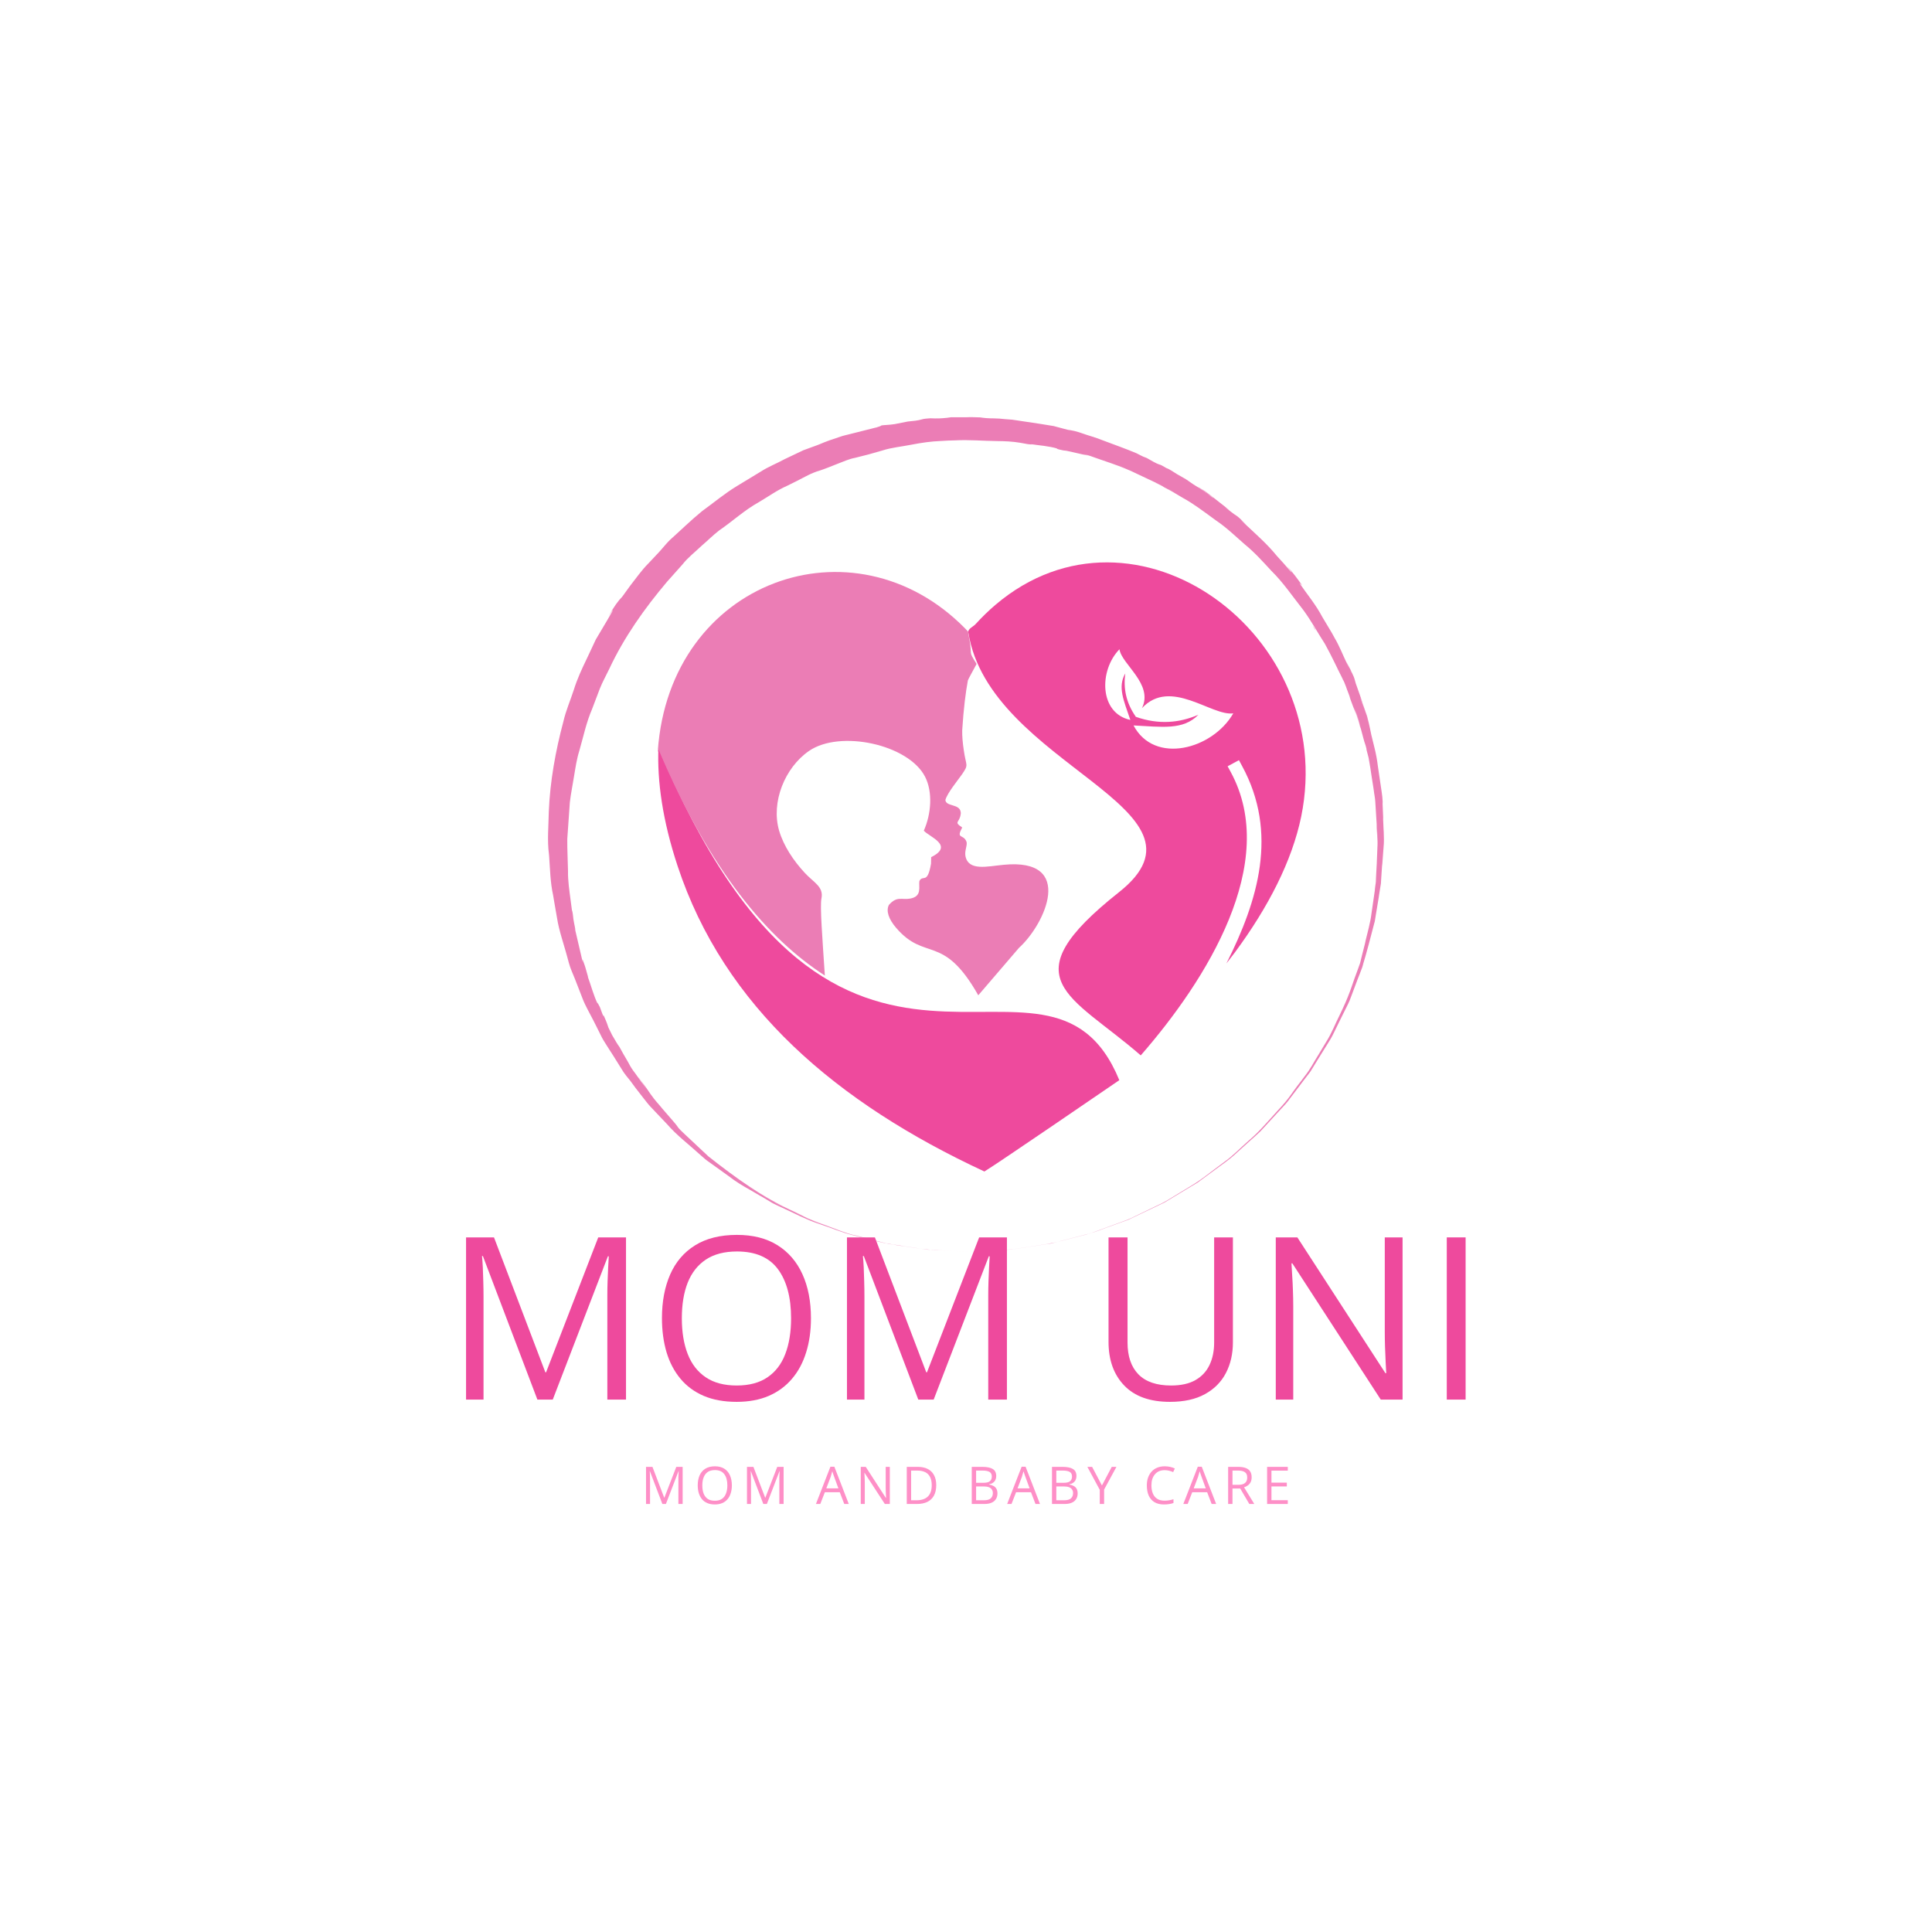 <svg xmlns="http://www.w3.org/2000/svg" xmlns:xlink="http://www.w3.org/1999/xlink" width="500" zoomAndPan="magnify" viewBox="0 0 375 375" height="500" preserveAspectRatio="xMidYMid meet" version="1.0"><defs><g/><clipPath id="cd32b7bd22"><path d="M 127.531 145 L 218 145 L 218 228 L 127.531 228 Z M 127.531 145 " clip-rule="nonzero"/></clipPath><clipPath id="6b5376f64d"><path d="M 127.531 111 L 204 111 L 204 223 L 127.531 223 Z M 127.531 111 " clip-rule="nonzero"/></clipPath><clipPath id="25afae6ad6"><path d="M 106.371 80.969 L 268.617 80.969 L 268.617 242.957 L 106.371 242.957 Z M 106.371 80.969 " clip-rule="nonzero"/></clipPath></defs><rect x="-37.5" width="450" fill="#ffffff" y="-37.5" height="450" fill-opacity="1"/><rect x="-37.5" width="450" fill="#ffffff" y="-37.5" height="450" fill-opacity="1"/><g clip-path="url(#cd32b7bd22)"><path fill="#ee4a9d" d="M 127.801 145.082 C 127.531 151.703 128.629 159.336 131.512 168.062 C 140.566 195.5 162.449 214.086 191.07 227.387 C 193.715 225.785 214.648 211.445 217.258 209.66 C 203.156 175.34 162.984 229.496 127.801 145.082 Z M 127.801 145.082 " fill-opacity="1" fill-rule="evenodd"/></g><path fill="#ee4a9d" d="M 193.238 117.379 C 191.902 118.508 190.598 119.785 189.32 121.18 C 188.844 121.688 187.836 122.043 187.953 122.754 C 192.051 148.645 237.746 156.898 217.199 173.172 C 195.703 190.184 207.848 193.035 221.418 204.852 C 234.184 190.215 248.465 167.469 238.875 149.832 L 238.281 148.734 L 240.477 147.547 L 241.07 148.645 C 248.168 161.68 244.191 174.805 238.043 187.008 C 238.609 186.293 239.172 185.551 239.707 184.84 C 246.18 176.082 250.781 167.113 252.562 158.504 C 259.777 123.199 220.258 94.43 193.238 117.379 Z M 220.02 140.809 C 225.516 141.074 229.641 141.789 232.609 138.73 C 228.898 140.332 224.891 140.688 220.496 139.145 L 220.406 139.113 L 220.438 139.086 C 218.535 136.355 218.031 133.562 218.418 130.711 C 216.875 133.355 218.148 136.027 219.398 139.738 C 213.34 138.434 213.281 130.117 217.289 126.02 C 217.676 128.93 223.941 132.762 221.652 137.453 C 227.207 131.484 235.164 139.055 239.379 138.461 C 235.371 145.438 224.09 148.496 220.02 140.809 Z M 220.02 140.809 " fill-opacity="1" fill-rule="evenodd"/><g clip-path="url(#6b5376f64d)"><path fill="#eb7db5" d="M 187.953 122.637 C 187.805 122.488 187.301 121.953 187.242 121.895 C 165.656 100.07 129.996 112.66 127.68 145.734 L 127.77 146.004 L 127.77 145.352 C 137.805 169.102 149.059 182.227 160.102 189.352 C 159.629 182.078 159.125 175.875 159.449 174.359 C 159.895 172.102 157.938 171.301 156.215 169.43 C 154.016 167.055 152.117 164.234 151.227 161.234 C 149.621 155.711 152.324 149.004 157.016 145.766 C 163.012 141.609 176.316 144.461 179.551 150.754 C 181.094 153.754 180.738 158.027 179.312 161.234 C 180.383 162.453 185.281 164.113 180.738 166.371 L 180.711 167.648 C 179.996 171.777 179.137 169.668 178.453 171.004 C 178.273 172.102 179.047 174.004 176.641 174.418 C 175.039 174.715 174.117 173.855 172.543 175.637 C 171.922 176.793 172.516 178.426 173.91 180.059 C 179.609 186.738 183.023 181.07 189.883 193.184 L 197.781 183.98 C 202.859 179.406 208.77 166.492 194.812 167.855 C 191.637 168.152 187.984 169.133 187.391 166.164 C 187.184 165.066 187.863 163.965 187.566 163.312 C 186.973 161.859 185.52 162.926 186.766 160.613 C 185.016 159.453 186.262 159.75 186.469 158.027 C 186.5 157.762 186.5 157.852 186.469 157.613 C 186.262 155.98 183.59 156.602 183.5 155.266 C 183.914 153.871 185.816 151.586 186.738 150.277 C 188.102 148.289 187.508 148.793 187.062 145.559 C 186.855 144.133 186.738 142.914 186.766 141.727 C 187.035 137.48 187.449 134.305 187.863 132.078 C 187.895 131.898 188.816 130.238 189.559 128.871 C 187.805 126.082 188.844 127.594 188.102 123.793 C 188.043 123.469 187.984 123.109 187.926 122.754 C 187.953 122.695 187.953 122.664 187.953 122.637 Z M 198.434 222.695 Z M 198.434 222.695 " fill-opacity="1" fill-rule="evenodd"/></g><path fill="#eb7db5" d="M 265.82 147.801 L 265.824 147.809 L 266.141 149.793 L 266.137 149.789 L 265.82 147.801 " fill-opacity="1" fill-rule="nonzero"/><path fill="#eb7db5" d="M 226.703 94.867 L 228.312 95.82 C 228.148 95.727 227.965 95.621 227.723 95.484 C 227.375 95.289 227 95.066 226.703 94.867 " fill-opacity="1" fill-rule="nonzero"/><path fill="#eb7db5" d="M 262.086 130.027 C 262.137 130.121 262.215 130.258 262.281 130.379 C 262.301 130.434 262.32 130.488 262.352 130.574 C 262.309 130.496 262.254 130.398 262.199 130.301 C 262.16 130.203 262.086 130.027 262.086 130.027 " fill-opacity="1" fill-rule="nonzero"/><path fill="#eb7db5" d="M 264.465 136.473 C 264.648 137.355 265.336 138.828 265.582 140.207 C 265.25 138.582 264.539 137.043 264.062 135.465 C 264.09 135.43 264.301 136.031 264.465 136.473 " fill-opacity="1" fill-rule="nonzero"/><path fill="#eb7db5" d="M 263.344 138.621 L 263.465 138.949 C 263.57 139.242 263.645 139.469 263.707 139.637 L 262.805 137.238 C 262.852 137.348 262.902 137.477 262.961 137.621 C 263.113 138.02 263.246 138.371 263.344 138.621 " fill-opacity="1" fill-rule="nonzero"/><path fill="#eb7db5" d="M 260.957 132.316 L 260.957 132.309 L 261.031 132.488 L 260.957 132.316 " fill-opacity="1" fill-rule="nonzero"/><path fill="#eb7db5" d="M 112.441 190.465 L 112.332 190.121 C 112.43 190.383 112.547 190.703 112.695 191.113 C 112.605 190.879 112.52 190.664 112.441 190.465 " fill-opacity="1" fill-rule="nonzero"/><path fill="#eb7db5" d="M 265.523 180.805 C 265.508 180.867 265.492 180.93 265.461 181.051 C 265.492 180.918 265.516 180.836 265.535 180.75 L 265.523 180.805 " fill-opacity="1" fill-rule="nonzero"/><path fill="#eb7db5" d="M 263.879 187.32 C 263.355 188.758 263.355 188.754 263.07 189.535 C 263.344 188.793 263.598 188.094 263.879 187.32 " fill-opacity="1" fill-rule="nonzero"/><path fill="#eb7db5" d="M 267.164 169.648 C 267.141 170.348 267.129 170.66 267.125 170.746 C 267.105 170.941 267.121 171.297 267.066 171.574 L 267.062 171.555 C 267.121 171.086 267.113 170.609 267.164 169.648 " fill-opacity="1" fill-rule="nonzero"/><path fill="#eb7db5" d="M 267.898 152.062 C 267.926 152.242 267.949 152.418 267.965 152.547 C 267.973 152.59 267.984 152.691 267.996 152.77 C 267.98 152.668 267.957 152.516 267.953 152.48 C 267.945 152.414 267.918 152.223 267.898 152.062 " fill-opacity="1" fill-rule="nonzero"/><path fill="#eb7db5" d="M 227.262 232.812 L 226.477 233.277 L 226.441 233.297 L 227.27 232.805 L 227.262 232.812 " fill-opacity="1" fill-rule="nonzero"/><path fill="#eb7db5" d="M 267.363 161.18 C 267.379 162.129 267.5 162.957 267.426 163.793 C 267.43 162.219 267.344 162.094 267.363 161.18 " fill-opacity="1" fill-rule="nonzero"/><path fill="#eb7db5" d="M 267.27 167.359 C 267.27 167.418 267.266 167.512 267.266 167.543 C 267.262 167.617 267.254 167.719 267.246 167.809 L 267.258 167.43 C 267.262 167.402 267.27 167.359 267.27 167.359 " fill-opacity="1" fill-rule="nonzero"/><path fill="#eb7db5" d="M 267.363 162.434 L 267.34 162.133 C 267.336 162.105 267.328 161.898 267.324 161.766 C 267.336 161.914 267.348 162.094 267.355 162.184 C 267.355 162.223 267.359 162.348 267.363 162.434 " fill-opacity="1" fill-rule="nonzero"/><path fill="#eb7db5" d="M 267.418 163.945 L 267.41 164.234 L 267.406 164.23 Z M 267.418 163.945 " fill-opacity="1" fill-rule="nonzero"/><path fill="#eb7db5" d="M 267.34 165.754 C 267.34 165.801 267.336 165.887 267.336 165.887 C 267.336 165.887 267.332 165.984 267.328 166.039 C 267.328 165.992 267.332 165.906 267.332 165.906 C 267.332 165.906 267.336 165.809 267.34 165.754 " fill-opacity="1" fill-rule="nonzero"/><path fill="#eb7db5" d="M 108.266 162.969 L 108.266 162.828 L 108.277 162.832 Z M 108.266 162.969 " fill-opacity="1" fill-rule="nonzero"/><path fill="#eb7db5" d="M 110.848 143.57 C 110.895 143.402 110.992 143.055 111.129 142.551 C 111.074 143.027 111.035 143.367 111 143.633 C 110.996 143.875 110.992 144.062 110.984 144.359 C 110.867 144.688 110.793 144.898 110.793 144.898 C 110.68 144.883 110.691 144.449 110.848 143.57 " fill-opacity="1" fill-rule="nonzero"/><path fill="#eb7db5" d="M 113.406 135.23 C 113.488 135.379 113.355 135.934 113.18 136.633 C 112.98 137.02 112.812 137.352 112.648 137.68 C 112.781 137.219 112.906 136.773 113.047 136.293 C 113.148 135.988 113.273 135.625 113.406 135.23 " fill-opacity="1" fill-rule="nonzero"/><path fill="#eb7db5" d="M 229.895 93.426 C 230.445 93.762 230.902 94.039 231.5 94.402 C 230.562 93.918 230.562 93.922 229.895 93.426 " fill-opacity="1" fill-rule="nonzero"/><path fill="#eb7db5" d="M 255.43 122.453 C 255.418 122.438 255.254 122.199 255.148 122.043 C 254.957 121.738 254.809 121.48 254.852 121.512 C 254.871 121.539 255.027 121.766 255.199 122.012 C 255.293 122.195 255.387 122.371 255.43 122.453 " fill-opacity="1" fill-rule="nonzero"/><path fill="#eb7db5" d="M 266.555 174.734 C 266.488 175.188 266.438 175.547 266.387 175.898 C 266.438 175.559 266.488 175.188 266.555 174.734 " fill-opacity="1" fill-rule="nonzero"/><path fill="#eb7db5" d="M 117.199 126.859 C 117.145 127.02 117.086 127.18 117.039 127.316 C 116.945 127.488 116.879 127.605 116.816 127.719 C 116.855 127.586 116.879 127.461 116.945 127.312 C 117.008 127.172 117.113 127.012 117.199 126.859 " fill-opacity="1" fill-rule="nonzero"/><path fill="#eb7db5" d="M 121.012 120.055 C 120.961 120.152 120.91 120.262 120.867 120.355 C 120.762 120.512 120.664 120.668 120.492 120.934 C 120.645 120.656 120.719 120.52 120.789 120.391 L 121.012 120.055 " fill-opacity="1" fill-rule="nonzero"/><path fill="#eb7db5" d="M 210.246 239.812 C 210.492 239.75 210.699 239.699 210.902 239.648 C 210.938 239.637 211.043 239.613 211 239.625 C 210.766 239.684 210.648 239.715 210.59 239.727 C 210.57 239.73 210.41 239.77 210.246 239.812 " fill-opacity="1" fill-rule="nonzero"/><path fill="#eb7db5" d="M 260.723 132.125 L 260.613 131.934 L 260.477 131.633 C 260.535 131.746 260.609 131.887 260.648 131.961 C 260.656 131.98 260.695 132.066 260.723 132.125 " fill-opacity="1" fill-rule="nonzero"/><path fill="#eb7db5" d="M 124.348 115.223 L 124.238 115.391 C 124.207 115.422 124.148 115.48 124.148 115.48 C 124.148 115.48 124.176 115.422 124.188 115.387 L 124.348 115.223 " fill-opacity="1" fill-rule="nonzero"/><path fill="#eb7db5" d="M 259.578 129.977 C 259.574 129.957 259.551 129.906 259.566 129.926 C 259.609 130.012 259.625 130.043 259.672 130.133 C 259.633 130.07 259.605 130.023 259.578 129.977 " fill-opacity="1" fill-rule="nonzero"/><path fill="#eb7db5" d="M 112.625 138.332 L 112.609 138.332 L 112.664 138.203 Z M 112.625 138.332 " fill-opacity="1" fill-rule="nonzero"/><path fill="#eb7db5" d="M 122.523 117.723 L 122.453 117.84 L 122.355 117.953 L 122.422 117.84 L 122.523 117.723 " fill-opacity="1" fill-rule="nonzero"/><path fill="#eb7db5" d="M 225.359 233.84 L 225.531 233.762 L 225.355 233.84 Z M 225.359 233.84 " fill-opacity="1" fill-rule="nonzero"/><path fill="#eb7db5" d="M 112.648 137.68 L 112.637 137.727 L 112.641 137.691 Z M 112.648 137.68 " fill-opacity="1" fill-rule="nonzero"/><g clip-path="url(#25afae6ad6)"><path fill="#eb7db5" d="M 200.953 241.82 C 201.008 241.812 201.125 241.797 201.316 241.766 C 201.477 241.742 201.16 241.789 200.965 241.82 C 200.938 241.824 200.754 241.852 200.637 241.871 C 200.75 241.852 200.922 241.824 200.953 241.82 Z M 217.941 237.086 C 218.043 237.047 218.086 237.035 218.141 237.012 L 217.973 237.074 C 217.797 237.141 217.645 237.195 217.438 237.27 C 217.609 237.207 217.793 237.141 217.941 237.086 Z M 224.293 234.23 C 224.379 234.188 224.43 234.164 224.492 234.137 C 224.422 234.172 224.336 234.211 224.289 234.234 C 224.262 234.246 224.184 234.281 224.129 234.309 C 224.188 234.281 224.266 234.242 224.293 234.23 Z M 232.391 229.57 C 232.633 229.438 232.848 229.266 233.066 229.105 L 233.07 229.102 C 232.844 229.266 232.625 229.441 232.379 229.578 Z M 234.621 227.953 L 235.109 227.59 C 235.145 227.566 235.223 227.508 235.285 227.461 C 235.211 227.516 235.098 227.602 235.078 227.613 C 234.914 227.734 234.773 227.84 234.621 227.953 Z M 237.625 225.73 C 237.648 225.715 237.711 225.668 237.758 225.629 C 237.758 225.629 237.734 225.648 237.719 225.66 C 237.691 225.68 237.633 225.723 237.582 225.762 C 237.582 225.762 237.609 225.742 237.625 225.73 Z M 245.438 218.727 C 244.508 219.762 244.395 219.844 242.957 221.125 C 243.812 220.367 244.676 219.617 245.438 218.727 Z M 250.762 212.699 L 250.66 212.832 L 250.66 212.836 Z M 254.137 208.262 L 254.145 208.246 C 254.105 208.301 254.059 208.359 254.031 208.398 C 254.031 208.398 253.98 208.469 253.949 208.504 Z M 259.824 197.488 L 260.219 196.668 L 260.219 196.656 L 259.805 197.523 Z M 263.879 187.32 C 263.598 188.094 263.344 188.793 263.07 189.535 C 263.355 188.754 263.355 188.758 263.879 187.32 Z M 265.523 180.805 L 265.535 180.75 C 265.516 180.836 265.492 180.918 265.461 181.051 C 265.492 180.93 265.508 180.867 265.523 180.805 Z M 267.125 170.746 C 267.129 170.66 267.141 170.348 267.164 169.648 C 267.113 170.609 267.121 171.086 267.062 171.555 L 267.066 171.574 C 267.121 171.297 267.105 170.941 267.125 170.746 Z M 267.266 167.543 C 267.266 167.512 267.27 167.418 267.27 167.359 C 267.27 167.359 267.262 167.402 267.258 167.43 L 267.246 167.809 C 267.254 167.719 267.262 167.617 267.266 167.543 Z M 267.336 165.887 C 267.336 165.887 267.34 165.801 267.34 165.754 C 267.336 165.809 267.332 165.906 267.332 165.906 C 267.332 165.906 267.328 165.992 267.328 166.039 C 267.332 165.984 267.336 165.887 267.336 165.887 Z M 267.418 163.945 L 267.406 164.23 L 267.41 164.234 Z M 267.363 161.18 C 267.344 162.094 267.43 162.219 267.426 163.793 C 267.5 162.957 267.379 162.129 267.363 161.18 Z M 267.34 162.133 L 267.363 162.434 C 267.359 162.348 267.355 162.223 267.355 162.184 C 267.348 162.094 267.336 161.914 267.324 161.766 C 267.328 161.898 267.336 162.105 267.34 162.133 Z M 267.965 152.547 C 267.949 152.418 267.926 152.242 267.898 152.062 C 267.918 152.223 267.945 152.414 267.953 152.48 C 267.957 152.516 267.98 152.668 267.996 152.77 C 267.984 152.691 267.973 152.59 267.965 152.547 Z M 265.824 147.809 L 265.82 147.801 L 266.137 149.789 L 266.141 149.793 Z M 264.465 136.473 C 264.301 136.031 264.09 135.43 264.062 135.465 C 264.539 137.043 265.25 138.582 265.582 140.207 C 265.336 138.828 264.648 137.355 264.465 136.473 Z M 263.707 139.637 C 263.645 139.469 263.57 139.242 263.465 138.949 L 263.344 138.621 C 263.246 138.371 263.113 138.02 262.961 137.621 C 262.902 137.477 262.852 137.348 262.805 137.238 Z M 260.957 132.309 L 260.957 132.316 L 261.031 132.488 Z M 262.281 130.379 C 262.215 130.258 262.137 130.121 262.086 130.027 C 262.086 130.027 262.16 130.203 262.199 130.301 C 262.254 130.398 262.309 130.496 262.352 130.574 C 262.32 130.488 262.301 130.434 262.281 130.379 Z M 226.703 94.867 C 227 95.066 227.375 95.289 227.723 95.484 C 227.965 95.621 228.148 95.727 228.312 95.82 Z M 223.312 93.129 L 224.102 93.496 Z M 211.234 84.637 L 211.098 84.605 L 211.27 84.656 Z M 182.496 81.297 L 182.531 81.305 L 182.66 81.293 Z M 170.031 83.039 L 169.996 83.062 C 170.086 83.047 170.105 83.043 170.156 83.031 L 170.188 83.008 C 170.102 83.027 170.082 83.031 170.031 83.039 Z M 123.781 209.109 L 123.703 208.996 L 123.695 208.996 Z M 142.988 228.848 C 143.16 228.973 143.344 229.109 143.543 229.258 C 143.195 228.996 142.93 228.793 142.711 228.629 Z M 155.875 236.305 C 156.754 236.77 157.738 237.098 158.805 237.477 C 156.984 236.906 155.301 236.016 153.555 235.211 C 154.379 235.598 155.137 235.957 155.875 236.305 Z M 164.852 239.566 C 164.012 239.383 163.23 239.012 162.418 238.746 C 163.207 239.012 163.988 239.375 164.852 239.566 Z M 196.566 242.484 C 197.777 242.301 199.008 242.113 200.105 241.941 C 202.109 241.621 204.191 241.398 206.086 240.82 C 207.16 240.543 208.227 240.27 209.324 239.988 C 210.086 239.789 210.809 239.605 211.629 239.395 C 211.629 239.395 211.883 239.309 211.992 239.27 C 212.523 239.074 212.801 238.973 213.137 238.852 C 213.598 238.68 213.531 238.707 213.484 238.719 C 212.723 238.977 211.816 239.387 211.215 239.5 C 210.445 239.695 208.992 240.07 207.746 240.391 C 207.66 240.414 207.617 240.426 207.586 240.434 C 207.613 240.426 207.797 240.379 207.914 240.348 C 208.18 240.281 208.406 240.223 208.98 240.074 C 209.25 240.004 209.711 239.887 210.18 239.766 L 211.613 239.395 C 212.16 239.203 212.039 239.246 212.27 239.164 C 213.332 238.773 214.32 238.414 215.492 237.984 C 216.254 237.707 216.844 237.488 217.391 237.289 L 217.402 237.285 C 218.328 236.957 219.281 236.609 220.355 236.047 C 221.301 235.59 221.484 235.504 221.902 235.301 L 224.773 233.914 C 225.5 233.605 226.605 232.992 227.336 232.508 C 227.426 232.457 227.43 232.453 227.473 232.426 C 227.25 232.562 226.238 233.184 226.07 233.285 C 227.648 232.324 227.941 232.145 230.691 230.473 C 231.219 230.148 231.441 230.016 231.738 229.832 C 233.609 228.668 235.258 227.262 236.855 226.121 C 237.16 225.895 237.414 225.699 237.727 225.465 C 239.23 224.418 240.719 222.836 242.402 221.371 C 244.266 219.805 245.863 217.918 247.469 216.152 C 247.719 215.875 247.734 215.855 247.961 215.605 C 250.488 212.906 250.195 212.836 252.633 209.707 C 252.934 209.305 253.023 209.184 253.207 208.938 C 254.426 207.406 254.879 206.34 255.949 204.664 C 256.062 204.473 256.23 204.195 256.301 204.074 C 256.66 203.477 257.031 202.859 257.465 202.141 C 258.477 200.531 259.168 198.734 260.02 197.031 C 260.184 196.691 260.434 196.168 260.633 195.746 C 262.168 192.48 262.609 190.559 263.539 188.203 C 263.637 187.926 263.859 187.309 263.992 186.938 C 264.023 186.816 264.031 186.773 264.047 186.715 C 264.168 186.227 264.25 185.887 264.391 185.312 C 264.609 184.445 264.836 183.559 265.098 182.531 C 265.031 182.754 264.984 182.922 264.922 183.133 C 265.461 180.93 265.992 179.047 266.195 177.359 C 266.445 175.648 266.711 173.789 266.977 171.965 C 266.977 171.965 266.789 173.156 266.852 172.613 C 266.949 171.957 267.07 171.25 267.074 170.488 C 267.105 169.902 267.168 168.727 267.227 167.613 C 267.266 166.695 267.301 165.852 267.336 164.973 C 267.395 163.84 267.379 163.664 267.371 163.383 C 267.324 162.531 267.277 161.727 267.223 160.738 C 267.219 160.465 267.215 160.148 267.211 159.961 C 267.109 158.281 267.023 156.922 266.941 155.59 C 266.898 154.789 266.711 154.055 266.648 153.387 C 266.613 153.16 266.539 152.672 266.48 152.293 C 266.395 151.762 266.383 151.684 266.258 150.891 C 266.066 149.656 265.898 148.418 265.648 147.105 C 265.535 146.664 265.406 146.176 265.293 145.73 C 265.113 145.031 265.25 145.473 265.27 145.484 C 265.148 145.008 265.02 144.504 264.965 144.398 C 264.906 144.289 264.777 143.832 264.617 143.242 C 264.316 142.098 263.988 140.871 263.676 139.688 C 263.535 139.312 263.422 139.016 263.246 138.539 C 263.09 138.141 262.895 137.648 262.781 137.355 C 263.168 138.465 263.176 138.488 263.543 139.418 C 263.754 139.953 263.848 140.453 264 140.996 C 264.078 141.32 264.125 141.512 264.066 141.352 C 264.023 141.203 263.961 140.98 263.941 140.918 C 263.648 139.562 263.074 138.309 262.594 137.023 C 262.355 136.387 262.105 135.707 261.875 135.082 C 261.973 135.297 262.039 135.441 262.129 135.641 C 261.984 135.238 261.828 134.82 261.773 134.672 C 261.367 133.688 261.098 132.66 260.582 131.73 C 259.453 129.52 258.559 127.484 257.152 124.957 C 255.738 122.777 254.5 120.477 252.973 118.41 C 250.777 115.617 249.109 113.109 246.812 110.84 C 245.156 109.059 243.543 107.238 241.652 105.699 C 239.82 104.105 238.082 102.406 236.059 101.043 L 235.469 100.613 C 233.566 99.234 231.711 97.805 229.645 96.672 C 228.363 95.902 227.012 95.098 225.965 94.582 C 225.797 94.477 225.648 94.383 225.492 94.281 L 225.449 94.254 L 224.367 93.703 C 222.965 93.043 221.895 92.539 220.66 91.957 C 219.219 91.227 217.707 90.652 215.727 89.938 C 216.918 90.352 217.582 90.582 218.289 90.828 C 218.289 90.828 218.332 90.844 218.379 90.855 C 218.211 90.797 218.027 90.727 217.789 90.641 C 217.34 90.484 216.832 90.316 216.348 90.148 C 215.129 89.727 213.914 89.309 212.844 88.938 C 212.004 88.641 211.312 88.355 210.285 88.141 C 210.723 88.277 210.941 88.348 211.27 88.453 C 209.785 88.117 208.352 87.797 207.016 87.496 C 206.785 87.469 206.535 87.441 206.375 87.422 C 206.293 87.418 205.82 87.312 205.562 87.242 C 205.07 87.113 205.027 87.066 205.223 87.074 L 205.254 87.074 C 203.523 86.551 201.727 86.469 199.977 86.195 C 200.082 86.211 200.203 86.234 200.352 86.262 C 199.832 86.273 199.406 86.219 197.953 85.93 C 196.539 85.691 194.996 85.621 193.516 85.613 C 190.742 85.578 188.039 85.328 185.379 85.477 C 184.594 85.484 183.539 85.531 182.66 85.594 C 180.723 85.66 178.789 85.949 176.875 86.32 C 174.969 86.699 173.035 86.863 171.238 87.449 C 169.457 87.984 167.719 88.453 165.949 88.871 C 164.719 89.102 163.672 89.613 162.508 90.047 C 161.414 90.488 160.141 90.996 159.117 91.336 C 157.496 91.793 156.203 92.586 154.75 93.316 C 154.16 93.609 153.477 93.949 152.832 94.27 C 150.832 95.141 149.074 96.426 147.258 97.488 C 144.496 99.023 142.223 101.152 139.598 102.953 C 138.395 103.875 137.336 104.953 136.18 105.938 C 134.941 107.133 133.527 108.203 132.484 109.539 C 131.473 110.676 130.477 111.793 129.449 112.945 C 125.094 118.098 121.129 123.695 118.266 129.816 C 117.66 131.098 116.953 132.332 116.434 133.648 L 114.93 137.609 C 113.801 140.215 113.234 142.992 112.449 145.715 C 111.934 147.336 111.699 149.012 111.418 150.688 C 111.156 152.363 110.801 154.039 110.605 155.742 C 110.445 158.047 110.277 160.422 110.109 162.848 C 110.09 164.84 110.207 166.91 110.25 169.043 C 110.211 170.945 110.531 172.988 110.777 174.887 C 110.891 175.746 110.98 176.453 111.086 177.23 L 111.023 176.688 C 111.078 176.719 111.172 177.305 111.211 177.641 C 111.266 178.613 111.613 179.91 111.699 180.586 L 111.582 180.227 L 112.812 185.496 C 112.918 185.918 112.992 186.348 113.129 186.758 C 113.109 186.652 113.055 186.293 113.066 186.191 C 113.348 187.031 113.48 187.242 113.723 188.137 C 113.887 188.711 114.031 189.219 114.176 189.734 C 114.129 189.633 114.09 189.555 114.059 189.484 C 114.715 191.258 115.184 193.133 116.016 194.875 C 116.016 194.875 116.008 194.824 115.988 194.762 C 115.871 194.395 116.086 194.793 116.434 195.469 C 116.617 195.977 116.777 196.402 116.93 196.816 C 116.957 196.875 117.043 197.062 117.102 197.191 C 117.301 197.559 116.918 196.637 117.223 197.215 C 117.855 198.629 117.91 198.91 118.078 199.402 L 118.164 199.594 C 118.398 200.066 118.531 200.336 118.809 200.902 C 119.516 202.156 119.949 202.836 120.242 203.219 C 120.523 203.727 120.75 204.133 121 204.59 C 121.266 205.043 121.559 205.551 121.84 206.031 C 121.918 206.168 122.012 206.332 122.062 206.426 C 122.367 207.047 122.77 207.656 123.281 208.312 C 123.691 208.883 124.105 209.457 124.523 210.043 C 124.82 210.453 125.152 210.902 125.457 211.324 C 125.406 211.215 125.156 210.867 124.84 210.43 C 124.609 210.109 124.543 209.996 124.695 210.188 C 124.801 210.324 124.98 210.566 125.281 210.969 C 124.887 210.418 124.664 210.102 124.43 209.777 C 124.23 209.5 123.941 209.113 123.922 209.035 C 124.383 209.676 124.852 210.324 125.297 210.941 C 125.648 211.457 125.957 211.906 126.285 212.379 C 127.312 213.828 127.641 214.047 128.512 215.133 C 128.852 215.531 129.117 215.84 129.512 216.293 L 130.301 217.199 C 130.926 217.914 131.254 218.309 131.367 218.477 C 131.469 218.617 131.578 218.773 131.691 218.93 C 132.199 219.527 132.73 219.945 133.121 220.348 C 134.656 221.789 136.207 223.238 137.504 224.457 C 142.855 228.668 148.023 232.418 154.117 235.164 C 155.441 235.77 156.676 236.516 157.848 236.906 C 158.895 237.297 160.164 237.773 161.484 238.266 C 162.969 238.812 164.441 239.422 165.988 239.758 C 167.281 240.098 168.566 240.434 169.891 240.777 C 169.094 240.57 169.113 240.578 168.676 240.465 C 167.031 240.012 165.391 239.66 163.848 239.152 C 162.34 238.598 160.875 238.059 159.402 237.516 C 158.82 237.301 158.109 237.039 157.457 236.801 C 157.02 236.664 156.594 236.43 155.988 236.145 C 156.461 236.363 156.723 236.547 157.336 236.77 C 154.922 235.676 152.902 234.637 150.969 233.711 C 149.043 232.762 147.332 231.527 145.395 230.402 C 145.465 230.445 145.504 230.473 145.539 230.496 C 147.766 231.82 149.812 233.289 152.293 234.367 C 152.664 234.547 153.047 234.734 153.422 234.914 C 155.469 235.945 157.52 236.941 159.711 237.66 C 161.891 238.41 164.016 239.391 166.293 239.867 C 168.23 240.363 170.18 240.863 172.105 241.355 C 174.176 241.672 176.23 241.988 178.277 242.301 C 179.082 242.414 179.855 242.582 180.609 242.582 C 182.688 242.688 184.75 242.793 186.812 242.898 C 187.125 242.914 187.398 242.926 188.012 242.957 C 186.727 242.891 185.926 242.852 185.066 242.809 C 184.223 242.766 183.355 242.723 182.543 242.684 C 180.266 242.66 178.023 242.281 175.777 241.926 C 173.523 241.617 171.277 241.262 169.094 240.613 L 167.762 240.27 L 167.742 240.266 C 168.617 240.492 169.496 240.719 170.473 240.969 C 169.668 240.762 168.902 240.566 167.996 240.34 C 167.082 240.105 166.145 239.867 165.219 239.629 C 168.723 240.52 172.277 241.559 176.008 241.965 C 176.238 242 176.508 242.043 176.82 242.09 C 177.121 242.137 177.488 242.191 178.016 242.27 C 176.711 242.074 175.715 241.926 174.625 241.762 L 174.27 241.707 C 174.789 241.785 175.285 241.859 176.141 241.992 C 174.82 241.793 173.949 241.66 173.051 241.527 C 171.547 241.371 170.246 240.879 168.969 240.605 C 168.648 240.527 168.211 240.414 167.633 240.27 C 168.559 240.504 169.332 240.703 170.027 240.879 C 170.789 241.039 171.438 241.309 172.617 241.469 C 169.824 240.902 167.602 240.242 165.355 239.707 C 163.211 239.164 161.328 238.32 159.582 237.758 C 159.875 237.863 160.176 237.973 160.488 238.082 C 159.926 237.883 159.672 237.793 159.41 237.699 C 157.473 237.086 155.699 236.273 153.965 235.418 C 153.441 235.176 152.898 234.918 152.398 234.684 C 151.855 234.43 151.34 234.191 150.734 233.91 C 150.289 233.691 149.863 233.496 149.438 233.211 L 147.605 232.117 C 147.707 232.188 147.793 232.238 147.879 232.297 C 147.332 231.977 146.816 231.676 146.219 231.324 C 145.98 231.188 145.789 231.078 145.559 230.941 C 144.25 230.215 142.848 229.383 141.426 228.277 C 140.016 227.262 138.668 226.297 137.449 225.422 C 137.117 225.215 136.617 224.77 136.195 224.398 C 133.863 222.262 131.367 220.395 129.469 218.191 C 128.738 217.422 128.008 216.652 127.312 215.922 C 127.156 215.758 126.871 215.453 126.66 215.23 C 126 214.574 125.461 213.875 124.922 213.18 C 124.391 212.496 123.848 211.801 123.367 211.18 C 122.996 210.68 122.703 210.273 122.387 209.844 C 121.805 209.105 121.18 208.422 120.652 207.5 C 120.109 206.629 119.527 205.699 118.992 204.844 C 118.934 204.75 118.762 204.484 118.641 204.297 L 118.129 203.504 C 117.699 202.797 117.156 202 116.852 201.418 C 116.379 200.469 116.078 199.859 115.695 199.098 C 115.512 198.73 115.293 198.301 115.137 197.996 C 114.484 196.695 113.625 195.254 113.098 193.883 C 112.824 193.176 112.57 192.523 112.309 191.848 L 112.285 191.785 C 112.027 191.125 111.777 190.488 111.535 189.867 C 111.156 188.926 110.723 188.008 110.426 186.934 C 110.355 186.66 110.266 186.332 110.176 186.012 C 110.059 185.594 109.953 185.211 109.828 184.758 C 109.551 183.816 109.289 182.914 109.016 181.988 C 108.668 180.785 108.312 179.465 108.113 178.141 C 107.941 177.148 107.777 176.211 107.602 175.211 C 107.523 174.742 107.438 174.23 107.355 173.738 C 106.816 171.285 106.773 168.809 106.594 166.285 C 106.578 166.137 106.566 165.953 106.551 165.793 C 106.188 163.074 106.48 160.273 106.523 157.516 C 106.762 151.652 107.832 145.742 109.355 140.035 C 109.84 137.922 110.715 135.938 111.379 133.887 C 112.023 131.82 112.922 129.863 113.867 127.914 L 115.648 124.121 L 117.785 120.52 C 118.074 120.02 118.383 119.492 118.66 119.008 C 118.836 118.699 119.051 118.289 118.875 118.477 C 118.652 118.812 118.441 119.137 118.137 119.602 C 119.168 117.719 119.98 116.641 120.789 115.801 C 121.375 114.992 121.891 114.277 122.332 113.668 C 123.465 112.23 124.527 110.691 125.832 109.379 C 126.516 108.656 127.176 107.953 127.848 107.238 C 128.582 106.449 129.254 105.574 130.02 104.816 C 132.105 102.953 134.105 100.977 136.273 99.211 C 138.543 97.57 140.695 95.754 143.09 94.312 C 144.586 93.402 146.145 92.457 147.633 91.555 C 149.16 90.566 150.754 89.969 152.27 89.137 C 152.633 88.965 153.031 88.773 153.414 88.59 L 155.926 87.395 L 158.539 86.438 C 158.699 86.379 158.883 86.309 159.004 86.262 C 160.324 85.68 161.711 85.215 163.133 84.75 C 163.656 84.551 164.273 84.449 164.84 84.289 C 166.41 83.891 167.926 83.512 169.535 83.105 C 170.57 82.852 171.008 82.688 171.102 82.57 C 171.812 82.469 172.449 82.504 173.68 82.316 C 174.461 82.164 175.336 81.992 176.211 81.816 C 177.207 81.723 178.145 81.645 179.023 81.379 C 179.285 81.281 180.047 81.219 180.578 81.188 C 181.879 81.246 182.59 81.227 183.848 81.094 C 184.16 81.047 184.379 81.016 184.59 80.988 C 185.738 80.988 186.727 80.988 187.602 80.988 C 188.555 80.93 189.352 81.008 190.25 81.016 C 190.992 81.137 191.836 81.207 192.902 81.207 C 193.578 81.207 194.336 81.27 195.074 81.352 C 195.465 81.379 196.051 81.426 196.496 81.461 C 198.266 81.727 200.043 81.992 201.832 82.262 L 204.512 82.695 L 207.145 83.398 C 207.262 83.422 207.367 83.441 207.512 83.469 C 207.586 83.477 207.688 83.488 207.762 83.496 C 208.273 83.578 208.875 83.723 209.449 83.906 C 209.66 83.977 209.867 84.047 210.031 84.102 C 211.133 84.512 212.539 84.855 214.016 85.457 C 216.199 86.285 218.477 87.082 220.602 87.98 C 220.863 88.113 221.195 88.285 221.488 88.434 C 222.176 88.789 222.176 88.703 222.629 88.922 C 223.074 89.172 223.453 89.387 223.906 89.645 C 224.324 89.871 224.824 90.113 225.031 90.164 C 225.137 90.188 225.145 90.16 225.543 90.363 C 225.852 90.539 226.359 90.832 226.395 90.852 C 227.105 91.102 227.809 91.652 228.469 92.039 C 228.73 92.184 228.969 92.32 229.191 92.445 C 230.043 92.918 230.297 93.07 230.996 93.574 C 231.344 93.824 231.641 94.031 232.098 94.309 C 233.18 94.938 234.203 95.617 235.152 96.434 C 235.422 96.648 235.613 96.77 235.418 96.578 C 234.523 95.863 233.605 95.145 232.578 94.535 C 232.641 94.562 232.66 94.562 232.695 94.582 C 233.293 94.953 233.898 95.289 234.352 95.668 C 234.621 95.871 234.684 95.918 234.949 96.129 C 236.156 97.074 237.273 97.953 238.453 98.879 C 238.504 98.922 238.555 98.969 238.629 99.035 C 238.164 98.684 238.164 98.684 237.766 98.418 C 238.145 98.715 238.473 98.977 238.797 99.23 C 239.375 99.688 239.738 99.938 240.086 100.156 C 240.5 100.457 241 100.93 242.023 101.973 C 241.52 101.512 241.168 101.184 240.809 100.855 C 241.066 101.137 241.34 101.406 241.621 101.664 C 243.746 103.664 245.977 105.609 247.836 107.898 C 248.746 108.863 249.648 109.914 250.551 110.965 C 250.609 111.023 250.691 111.109 250.777 111.191 C 250.688 111.016 250.426 110.645 249.766 109.855 C 250.941 111.082 251.82 112.34 252.75 113.613 C 252.559 113.457 252.387 113.316 252.211 113.172 C 253.785 115.457 255.391 117.344 256.676 119.781 C 257.34 120.891 257.961 121.93 258.488 122.809 C 258.723 123.23 258.953 123.648 259.07 123.863 C 259.98 125.398 260.633 127.105 261.418 128.746 C 261.559 129.039 261.707 129.355 261.988 129.941 C 261.652 129.188 261.469 128.773 261.293 128.375 C 261.594 128.957 261.875 129.492 262.176 130.074 C 262.363 130.477 262.566 130.93 262.758 131.348 C 262.938 131.781 263.016 132.215 263.145 132.625 C 263.461 133.523 263.773 134.406 264.008 135.066 C 264.199 135.613 264.387 136.164 264.465 136.477 C 264.746 137.27 264.902 137.727 265.352 139.016 C 265.617 139.973 265.777 140.773 265.941 141.523 C 266.004 141.836 266.086 142.242 266.16 142.59 C 266.383 143.5 266.594 144.367 266.809 145.234 L 266.801 145.199 C 267.066 146.273 267.316 147.566 267.445 148.715 C 267.602 149.781 267.777 150.977 267.914 151.91 C 268.07 153.117 268.328 154.328 268.375 155.605 C 268.371 155.773 268.363 155.918 268.359 156.062 C 268.398 157.016 268.434 157.797 268.469 158.562 C 268.469 158.746 268.465 158.898 268.465 159.066 C 268.492 159.656 268.512 160.137 268.547 160.918 C 268.562 161.188 268.57 161.363 268.582 161.488 C 268.621 162.535 268.648 163.473 268.562 164.32 C 268.461 165.715 268.387 166.691 268.305 167.809 C 268.297 167.957 268.277 168.082 268.277 168.039 C 268.277 167.992 268.289 167.742 268.297 167.555 C 268.348 166.742 268.383 166.195 268.426 165.574 L 268.562 163.414 C 268.375 166.266 268.242 168.262 268.102 170.371 C 268.078 170.758 268.043 171.332 268.031 171.504 C 267.938 172.086 267.812 172.848 267.688 173.629 C 267.668 173.836 267.602 174.297 267.441 175.203 C 267.305 176.023 267.18 176.789 267.047 177.582 C 266.969 178.062 266.922 178.336 266.844 178.84 C 266.809 178.965 266.785 179.059 266.75 179.18 C 266.012 182 265.289 184.859 264.414 187.703 C 264.586 187.297 264.703 186.957 264.867 186.309 C 264.699 187.012 264.547 187.41 264.383 187.824 C 264.219 188.258 264.051 188.707 263.906 189.086 C 263.746 189.492 263.617 189.816 263.496 190.125 C 262.84 191.863 262.836 191.883 262.148 193.715 C 262.035 194.02 261.828 194.566 261.676 194.836 C 261.562 195.062 261.555 195.074 261.25 195.695 C 260.828 196.539 260.512 197.176 260.141 197.926 C 259.801 198.621 259.562 199.105 259.27 199.707 C 259.199 199.855 259.117 200.027 259.066 200.129 C 258.828 200.613 258.723 200.816 258.625 201.016 C 258.168 201.91 257.582 202.727 257.066 203.598 C 256.605 204.336 256.262 204.895 255.652 205.875 C 255.191 206.625 254.805 207.254 254.574 207.633 C 254.449 207.84 254.363 207.992 254.191 208.207 C 253.727 208.812 253.316 209.344 252.973 209.793 C 252.512 210.406 251.941 211.156 251.812 211.328 C 251.457 211.793 251.078 212.297 250.355 213.246 C 249.82 214.016 249.176 214.684 248.641 215.25 C 248.164 215.766 247.52 216.465 246.949 217.086 C 246.566 217.504 246.156 217.949 245.641 218.512 C 245.383 218.793 245.246 218.941 244.652 219.586 C 243.797 220.406 243.281 220.828 242.824 221.246 C 242.035 221.957 241.074 222.82 240.18 223.629 C 239.266 224.508 238.227 225.332 236.742 226.383 C 235.258 227.477 233.844 228.512 232.449 229.539 C 231.977 229.82 231.992 229.812 231.152 230.316 C 230.582 230.66 230.199 230.891 229.73 231.172 C 229.188 231.5 228.691 231.797 228.141 232.129 C 228.195 232.098 228.609 231.848 228.258 232.059 C 227.98 232.227 227.785 232.348 227.52 232.504 C 226.938 232.855 226.723 232.984 226.344 233.215 C 226.188 233.305 226.066 233.391 225.941 233.445 C 224.523 234.125 223.254 234.73 222.004 235.324 C 220.879 235.863 219.98 236.289 219.734 236.406 C 219.676 236.434 219.336 236.594 219.031 236.742 C 218.578 236.902 218.484 236.938 217.371 237.344 C 216.219 237.762 215.918 237.871 215.621 237.98 C 214.258 238.426 213.109 239 210.742 239.648 C 209.648 239.926 209.27 240.023 208.617 240.188 C 208.223 240.289 207.848 240.387 207.438 240.488 C 206.336 240.773 205.172 241.07 204.105 241.344 C 202.883 241.527 201.664 241.715 200.535 241.883 C 199.914 241.98 199.883 241.984 199.609 242.023 C 199.355 242.062 199.125 242.098 198.961 242.125 C 198.059 242.262 197.34 242.371 196.434 242.508 C 194.836 242.641 194.617 242.613 193.809 242.668 C 192.445 242.734 191.148 242.801 189.715 242.871 C 189.309 242.891 188.941 242.91 188.758 242.922 C 188.496 242.934 188.254 242.945 188.012 242.957 C 191.52 242.762 193.715 242.711 196.566 242.484 " fill-opacity="1" fill-rule="nonzero"/></g><path fill="#eb7db5" d="M 124.426 211.805 C 123.402 210.5 122.723 209.617 121.953 208.535 C 122.938 209.781 123.559 210.625 124.426 211.805 " fill-opacity="1" fill-rule="nonzero"/><path fill="#eb7db5" d="M 128.641 216.652 C 129.625 217.719 130.238 218.383 131.215 219.445 C 130.23 218.375 129.617 217.707 128.641 216.652 " fill-opacity="1" fill-rule="nonzero"/><path fill="#eb7db5" d="M 127.109 215.137 L 128.285 216.434 L 128.199 216.359 L 127.047 215.102 L 127.109 215.137 " fill-opacity="1" fill-rule="nonzero"/><path fill="#eb7db5" d="M 225.484 94.297 L 224.25 93.711 L 224.258 93.695 L 225.449 94.254 L 225.492 94.281 L 225.484 94.297 " fill-opacity="1" fill-rule="nonzero"/><path fill="#eb7db5" d="M 225.492 94.281 L 225.449 94.254 Z M 225.492 94.281 " fill-opacity="1" fill-rule="nonzero"/><path fill="#eb7db5" d="M 126.738 214.617 C 126.789 214.672 126.848 214.738 126.875 214.77 C 126.891 214.789 126.848 214.746 126.828 214.73 C 126.781 214.68 126.719 214.609 126.691 214.578 C 126.676 214.559 126.723 214.602 126.738 214.617 " fill-opacity="1" fill-rule="nonzero"/><path fill="#eb7db5" d="M 125.691 213.336 L 125.574 213.18 L 125.676 213.305 Z M 125.691 213.336 " fill-opacity="1" fill-rule="nonzero"/><g fill="#ee4a9d" fill-opacity="1"><g transform="translate(86.15, 271.66)"><g><path d="M 18.156 0 L 7.578 -27.859 L 7.406 -27.859 C 7.469 -27.273 7.52 -26.555 7.562 -25.703 C 7.602 -24.859 7.633 -23.938 7.656 -22.938 C 7.688 -21.938 7.703 -20.922 7.703 -19.891 L 7.703 0 L 4.312 0 L 4.312 -31.484 L 9.734 -31.484 L 19.703 -5.297 L 19.844 -5.297 L 29.969 -31.484 L 35.359 -31.484 L 35.359 0 L 31.734 0 L 31.734 -20.156 C 31.734 -21.082 31.75 -22.016 31.781 -22.953 C 31.812 -23.898 31.848 -24.789 31.891 -25.625 C 31.93 -26.469 31.973 -27.195 32.016 -27.812 L 31.844 -27.812 L 21.141 0 Z M 18.156 0 "/></g></g></g><g fill="#ee4a9d" fill-opacity="1"><g transform="translate(125.797, 271.66)"><g><path d="M 31.609 -15.781 C 31.609 -13.352 31.297 -11.145 30.672 -9.156 C 30.055 -7.164 29.141 -5.457 27.922 -4.031 C 26.711 -2.602 25.211 -1.5 23.422 -0.719 C 21.629 0.051 19.551 0.438 17.188 0.438 C 14.738 0.438 12.609 0.051 10.797 -0.719 C 8.984 -1.5 7.477 -2.609 6.281 -4.047 C 5.082 -5.484 4.18 -7.195 3.578 -9.188 C 2.984 -11.188 2.688 -13.398 2.688 -15.828 C 2.688 -19.035 3.219 -21.852 4.281 -24.281 C 5.344 -26.707 6.953 -28.594 9.109 -29.938 C 11.273 -31.289 13.988 -31.969 17.25 -31.969 C 20.363 -31.969 22.984 -31.301 25.109 -29.969 C 27.242 -28.633 28.859 -26.758 29.953 -24.344 C 31.055 -21.926 31.609 -19.07 31.609 -15.781 Z M 6.547 -15.781 C 6.547 -13.113 6.926 -10.801 7.688 -8.844 C 8.445 -6.895 9.613 -5.391 11.188 -4.328 C 12.758 -3.266 14.758 -2.734 17.188 -2.734 C 19.625 -2.734 21.617 -3.266 23.172 -4.328 C 24.734 -5.391 25.883 -6.895 26.625 -8.844 C 27.375 -10.801 27.75 -13.113 27.75 -15.781 C 27.75 -19.844 26.898 -23.02 25.203 -25.312 C 23.504 -27.602 20.852 -28.75 17.25 -28.75 C 14.801 -28.75 12.785 -28.223 11.203 -27.172 C 9.629 -26.117 8.457 -24.629 7.688 -22.703 C 6.926 -20.773 6.547 -18.469 6.547 -15.781 Z M 6.547 -15.781 "/></g></g></g><g fill="#ee4a9d" fill-opacity="1"><g transform="translate(160.084, 271.66)"><g><path d="M 18.156 0 L 7.578 -27.859 L 7.406 -27.859 C 7.469 -27.273 7.52 -26.555 7.562 -25.703 C 7.602 -24.859 7.633 -23.938 7.656 -22.938 C 7.688 -21.938 7.703 -20.922 7.703 -19.891 L 7.703 0 L 4.312 0 L 4.312 -31.484 L 9.734 -31.484 L 19.703 -5.297 L 19.844 -5.297 L 29.969 -31.484 L 35.359 -31.484 L 35.359 0 L 31.734 0 L 31.734 -20.156 C 31.734 -21.082 31.75 -22.016 31.781 -22.953 C 31.812 -23.898 31.848 -24.789 31.891 -25.625 C 31.93 -26.469 31.973 -27.195 32.016 -27.812 L 31.844 -27.812 L 21.141 0 Z M 18.156 0 "/></g></g></g><g fill="#ee4a9d" fill-opacity="1"><g transform="translate(199.731, 271.66)"><g/></g></g><g fill="#ee4a9d" fill-opacity="1"><g transform="translate(211.181, 271.66)"><g><path d="M 28.125 -31.484 L 28.125 -11.109 C 28.125 -8.879 27.672 -6.895 26.766 -5.156 C 25.867 -3.426 24.516 -2.062 22.703 -1.062 C 20.898 -0.062 18.633 0.438 15.906 0.438 C 12.02 0.438 9.062 -0.617 7.031 -2.734 C 5 -4.848 3.984 -7.672 3.984 -11.203 L 3.984 -31.484 L 7.672 -31.484 L 7.672 -11.094 C 7.672 -8.414 8.375 -6.352 9.781 -4.906 C 11.195 -3.457 13.312 -2.734 16.125 -2.734 C 18.051 -2.734 19.625 -3.082 20.844 -3.781 C 22.07 -4.477 22.984 -5.453 23.578 -6.703 C 24.18 -7.961 24.484 -9.414 24.484 -11.062 L 24.484 -31.484 Z M 28.125 -31.484 "/></g></g></g><g fill="#ee4a9d" fill-opacity="1"><g transform="translate(243.316, 271.66)"><g><path d="M 28.922 0 L 24.688 0 L 7.531 -26.438 L 7.359 -26.438 C 7.398 -25.738 7.445 -24.938 7.5 -24.031 C 7.562 -23.133 7.609 -22.18 7.641 -21.172 C 7.68 -20.16 7.703 -19.129 7.703 -18.078 L 7.703 0 L 4.312 0 L 4.312 -31.484 L 8.5 -31.484 L 25.594 -5.125 L 25.75 -5.125 C 25.719 -5.625 25.68 -6.336 25.641 -7.266 C 25.598 -8.191 25.555 -9.188 25.516 -10.25 C 25.484 -11.32 25.469 -12.316 25.469 -13.234 L 25.469 -31.484 L 28.922 -31.484 Z M 28.922 0 "/></g></g></g><g fill="#ee4a9d" fill-opacity="1"><g transform="translate(276.506, 271.66)"><g><path d="M 4.312 0 L 4.312 -31.484 L 7.969 -31.484 L 7.969 0 Z M 4.312 0 "/></g></g></g><g fill="#fe8fc7" fill-opacity="1"><g transform="translate(124.408, 291.921)"><g><path d="M 4.156 0 L 1.734 -6.375 L 1.703 -6.375 C 1.711 -6.238 1.723 -6.07 1.734 -5.875 C 1.742 -5.688 1.75 -5.477 1.75 -5.25 C 1.758 -5.02 1.766 -4.785 1.766 -4.547 L 1.766 0 L 0.984 0 L 0.984 -7.203 L 2.234 -7.203 L 4.516 -1.219 L 4.547 -1.219 L 6.859 -7.203 L 8.094 -7.203 L 8.094 0 L 7.266 0 L 7.266 -4.609 C 7.266 -4.828 7.266 -5.039 7.266 -5.25 C 7.273 -5.469 7.285 -5.672 7.297 -5.859 C 7.305 -6.055 7.316 -6.227 7.328 -6.375 L 7.297 -6.375 L 4.844 0 Z M 4.156 0 "/></g></g></g><g fill="#fe8fc7" fill-opacity="1"><g transform="translate(134.82, 291.921)"><g><path d="M 7.234 -3.609 C 7.234 -3.055 7.16 -2.551 7.016 -2.094 C 6.879 -1.645 6.672 -1.254 6.391 -0.922 C 6.117 -0.598 5.773 -0.348 5.359 -0.172 C 4.953 0.004 4.477 0.094 3.938 0.094 C 3.375 0.094 2.883 0.004 2.469 -0.172 C 2.051 -0.348 1.707 -0.598 1.438 -0.922 C 1.164 -1.254 0.957 -1.648 0.812 -2.109 C 0.676 -2.566 0.609 -3.07 0.609 -3.625 C 0.609 -4.352 0.727 -4.992 0.969 -5.547 C 1.219 -6.109 1.586 -6.539 2.078 -6.844 C 2.578 -7.156 3.203 -7.312 3.953 -7.312 C 4.66 -7.312 5.258 -7.16 5.75 -6.859 C 6.238 -6.555 6.609 -6.125 6.859 -5.562 C 7.109 -5.008 7.234 -4.359 7.234 -3.609 Z M 1.5 -3.609 C 1.5 -3.004 1.582 -2.477 1.75 -2.031 C 1.926 -1.582 2.191 -1.234 2.547 -0.984 C 2.91 -0.742 3.375 -0.625 3.938 -0.625 C 4.488 -0.625 4.941 -0.742 5.297 -0.984 C 5.66 -1.234 5.926 -1.582 6.094 -2.031 C 6.27 -2.477 6.359 -3.004 6.359 -3.609 C 6.359 -4.535 6.16 -5.258 5.766 -5.781 C 5.379 -6.312 4.773 -6.578 3.953 -6.578 C 3.391 -6.578 2.926 -6.457 2.562 -6.219 C 2.207 -5.977 1.941 -5.633 1.766 -5.188 C 1.586 -4.75 1.5 -4.223 1.5 -3.609 Z M 1.5 -3.609 "/></g></g></g><g fill="#fe8fc7" fill-opacity="1"><g transform="translate(144.005, 291.921)"><g><path d="M 4.156 0 L 1.734 -6.375 L 1.703 -6.375 C 1.711 -6.238 1.723 -6.07 1.734 -5.875 C 1.742 -5.688 1.75 -5.477 1.75 -5.25 C 1.758 -5.02 1.766 -4.785 1.766 -4.547 L 1.766 0 L 0.984 0 L 0.984 -7.203 L 2.234 -7.203 L 4.516 -1.219 L 4.547 -1.219 L 6.859 -7.203 L 8.094 -7.203 L 8.094 0 L 7.266 0 L 7.266 -4.609 C 7.266 -4.828 7.266 -5.039 7.266 -5.25 C 7.273 -5.469 7.285 -5.672 7.297 -5.859 C 7.305 -6.055 7.316 -6.227 7.328 -6.375 L 7.297 -6.375 L 4.844 0 Z M 4.156 0 "/></g></g></g><g fill="#fe8fc7" fill-opacity="1"><g transform="translate(154.417, 291.921)"><g/></g></g><g fill="#fe8fc7" fill-opacity="1"><g transform="translate(158.372, 291.921)"><g><path d="M 5.5 0 L 4.625 -2.281 L 1.734 -2.281 L 0.844 0 L 0 0 L 2.812 -7.234 L 3.578 -7.234 L 6.375 0 Z M 4.359 -3.031 L 3.531 -5.297 C 3.508 -5.359 3.473 -5.457 3.422 -5.594 C 3.379 -5.727 3.332 -5.867 3.281 -6.016 C 3.238 -6.16 3.203 -6.273 3.172 -6.359 C 3.141 -6.223 3.102 -6.086 3.062 -5.953 C 3.031 -5.828 2.992 -5.707 2.953 -5.594 C 2.922 -5.477 2.895 -5.379 2.875 -5.297 L 2.016 -3.031 Z M 4.359 -3.031 "/></g></g></g><g fill="#fe8fc7" fill-opacity="1"><g transform="translate(166.088, 291.921)"><g><path d="M 6.625 0 L 5.656 0 L 1.719 -6.047 L 1.688 -6.047 C 1.695 -5.891 1.707 -5.707 1.719 -5.5 C 1.727 -5.289 1.738 -5.07 1.75 -4.844 C 1.758 -4.613 1.766 -4.379 1.766 -4.141 L 1.766 0 L 0.984 0 L 0.984 -7.203 L 1.953 -7.203 L 5.859 -1.172 L 5.891 -1.172 C 5.891 -1.285 5.883 -1.445 5.875 -1.656 C 5.863 -1.875 5.852 -2.102 5.844 -2.344 C 5.832 -2.594 5.828 -2.82 5.828 -3.031 L 5.828 -7.203 L 6.625 -7.203 Z M 6.625 0 "/></g></g></g><g fill="#fe8fc7" fill-opacity="1"><g transform="translate(175.021, 291.921)"><g><path d="M 6.703 -3.672 C 6.703 -2.859 6.555 -2.18 6.266 -1.641 C 5.973 -1.098 5.547 -0.688 4.984 -0.406 C 4.422 -0.133 3.738 0 2.938 0 L 0.984 0 L 0.984 -7.203 L 3.156 -7.203 C 3.895 -7.203 4.523 -7.066 5.047 -6.797 C 5.578 -6.535 5.984 -6.141 6.266 -5.609 C 6.555 -5.086 6.703 -4.441 6.703 -3.672 Z M 5.828 -3.641 C 5.828 -4.285 5.719 -4.816 5.5 -5.234 C 5.289 -5.66 4.977 -5.973 4.562 -6.172 C 4.145 -6.379 3.633 -6.484 3.031 -6.484 L 1.828 -6.484 L 1.828 -0.719 L 2.844 -0.719 C 3.832 -0.719 4.578 -0.961 5.078 -1.453 C 5.578 -1.941 5.828 -2.672 5.828 -3.641 Z M 5.828 -3.641 "/></g></g></g><g fill="#fe8fc7" fill-opacity="1"><g transform="translate(183.679, 291.921)"><g/></g></g><g fill="#fe8fc7" fill-opacity="1"><g transform="translate(187.634, 291.921)"><g><path d="M 0.984 -7.203 L 3.031 -7.203 C 3.926 -7.203 4.598 -7.066 5.047 -6.797 C 5.504 -6.523 5.734 -6.066 5.734 -5.422 C 5.734 -5.141 5.68 -4.891 5.578 -4.672 C 5.473 -4.453 5.316 -4.27 5.109 -4.125 C 4.91 -3.977 4.66 -3.879 4.359 -3.828 L 4.359 -3.781 C 4.672 -3.727 4.945 -3.633 5.188 -3.5 C 5.438 -3.375 5.629 -3.191 5.766 -2.953 C 5.898 -2.711 5.969 -2.41 5.969 -2.047 C 5.969 -1.609 5.863 -1.234 5.656 -0.922 C 5.457 -0.617 5.172 -0.391 4.797 -0.234 C 4.422 -0.078 3.977 0 3.469 0 L 0.984 0 Z M 1.828 -4.109 L 3.203 -4.109 C 3.828 -4.109 4.258 -4.211 4.5 -4.422 C 4.75 -4.629 4.875 -4.93 4.875 -5.328 C 4.875 -5.742 4.727 -6.039 4.438 -6.219 C 4.145 -6.395 3.688 -6.484 3.062 -6.484 L 1.828 -6.484 Z M 1.828 -3.406 L 1.828 -0.719 L 3.328 -0.719 C 3.961 -0.719 4.41 -0.844 4.672 -1.094 C 4.941 -1.344 5.078 -1.68 5.078 -2.109 C 5.078 -2.379 5.016 -2.609 4.891 -2.797 C 4.773 -2.992 4.582 -3.145 4.312 -3.25 C 4.051 -3.352 3.695 -3.406 3.25 -3.406 Z M 1.828 -3.406 "/></g></g></g><g fill="#fe8fc7" fill-opacity="1"><g transform="translate(195.488, 291.921)"><g><path d="M 5.5 0 L 4.625 -2.281 L 1.734 -2.281 L 0.844 0 L 0 0 L 2.812 -7.234 L 3.578 -7.234 L 6.375 0 Z M 4.359 -3.031 L 3.531 -5.297 C 3.508 -5.359 3.473 -5.457 3.422 -5.594 C 3.379 -5.727 3.332 -5.867 3.281 -6.016 C 3.238 -6.16 3.203 -6.273 3.172 -6.359 C 3.141 -6.223 3.102 -6.086 3.062 -5.953 C 3.031 -5.828 2.992 -5.707 2.953 -5.594 C 2.922 -5.477 2.895 -5.379 2.875 -5.297 L 2.016 -3.031 Z M 4.359 -3.031 "/></g></g></g><g fill="#fe8fc7" fill-opacity="1"><g transform="translate(203.204, 291.921)"><g><path d="M 0.984 -7.203 L 3.031 -7.203 C 3.926 -7.203 4.598 -7.066 5.047 -6.797 C 5.504 -6.523 5.734 -6.066 5.734 -5.422 C 5.734 -5.141 5.68 -4.891 5.578 -4.672 C 5.473 -4.453 5.316 -4.27 5.109 -4.125 C 4.91 -3.977 4.66 -3.879 4.359 -3.828 L 4.359 -3.781 C 4.672 -3.727 4.945 -3.633 5.188 -3.5 C 5.438 -3.375 5.629 -3.191 5.766 -2.953 C 5.898 -2.711 5.969 -2.41 5.969 -2.047 C 5.969 -1.609 5.863 -1.234 5.656 -0.922 C 5.457 -0.617 5.172 -0.391 4.797 -0.234 C 4.422 -0.078 3.977 0 3.469 0 L 0.984 0 Z M 1.828 -4.109 L 3.203 -4.109 C 3.828 -4.109 4.258 -4.211 4.5 -4.422 C 4.75 -4.629 4.875 -4.93 4.875 -5.328 C 4.875 -5.742 4.727 -6.039 4.438 -6.219 C 4.145 -6.395 3.688 -6.484 3.062 -6.484 L 1.828 -6.484 Z M 1.828 -3.406 L 1.828 -0.719 L 3.328 -0.719 C 3.961 -0.719 4.41 -0.844 4.672 -1.094 C 4.941 -1.344 5.078 -1.68 5.078 -2.109 C 5.078 -2.379 5.016 -2.609 4.891 -2.797 C 4.773 -2.992 4.582 -3.145 4.312 -3.25 C 4.051 -3.352 3.695 -3.406 3.25 -3.406 Z M 1.828 -3.406 "/></g></g></g><g fill="#fe8fc7" fill-opacity="1"><g transform="translate(211.058, 291.921)"><g><path d="M 2.828 -3.594 L 4.734 -7.203 L 5.641 -7.203 L 3.25 -2.797 L 3.25 0 L 2.406 0 L 2.406 -2.75 L 0 -7.203 L 0.922 -7.203 Z M 2.828 -3.594 "/></g></g></g><g fill="#fe8fc7" fill-opacity="1"><g transform="translate(218.035, 291.921)"><g/></g></g><g fill="#fe8fc7" fill-opacity="1"><g transform="translate(221.99, 291.921)"><g><path d="M 4.062 -6.562 C 3.664 -6.562 3.305 -6.492 2.984 -6.359 C 2.672 -6.223 2.406 -6.023 2.188 -5.766 C 1.969 -5.516 1.797 -5.207 1.672 -4.844 C 1.555 -4.477 1.5 -4.066 1.5 -3.609 C 1.5 -3.004 1.594 -2.477 1.781 -2.031 C 1.969 -1.582 2.25 -1.238 2.625 -1 C 3 -0.758 3.473 -0.641 4.047 -0.641 C 4.367 -0.641 4.672 -0.664 4.953 -0.719 C 5.234 -0.77 5.508 -0.836 5.781 -0.922 L 5.781 -0.188 C 5.52 -0.094 5.242 -0.023 4.953 0.016 C 4.66 0.066 4.316 0.094 3.922 0.094 C 3.191 0.094 2.578 -0.055 2.078 -0.359 C 1.586 -0.66 1.219 -1.086 0.969 -1.641 C 0.727 -2.203 0.609 -2.859 0.609 -3.609 C 0.609 -4.16 0.688 -4.66 0.844 -5.109 C 1 -5.555 1.223 -5.941 1.516 -6.266 C 1.805 -6.598 2.164 -6.852 2.594 -7.031 C 3.031 -7.219 3.523 -7.312 4.078 -7.312 C 4.441 -7.312 4.789 -7.273 5.125 -7.203 C 5.469 -7.129 5.773 -7.023 6.047 -6.891 L 5.719 -6.188 C 5.488 -6.289 5.234 -6.379 4.953 -6.453 C 4.68 -6.523 4.383 -6.562 4.062 -6.562 Z M 4.062 -6.562 "/></g></g></g><g fill="#fe8fc7" fill-opacity="1"><g transform="translate(229.681, 291.921)"><g><path d="M 5.5 0 L 4.625 -2.281 L 1.734 -2.281 L 0.844 0 L 0 0 L 2.812 -7.234 L 3.578 -7.234 L 6.375 0 Z M 4.359 -3.031 L 3.531 -5.297 C 3.508 -5.359 3.473 -5.457 3.422 -5.594 C 3.379 -5.727 3.332 -5.867 3.281 -6.016 C 3.238 -6.16 3.203 -6.273 3.172 -6.359 C 3.141 -6.223 3.102 -6.086 3.062 -5.953 C 3.031 -5.828 2.992 -5.707 2.953 -5.594 C 2.922 -5.477 2.895 -5.379 2.875 -5.297 L 2.016 -3.031 Z M 4.359 -3.031 "/></g></g></g><g fill="#fe8fc7" fill-opacity="1"><g transform="translate(237.397, 291.921)"><g><path d="M 2.938 -7.203 C 3.52 -7.203 4.004 -7.129 4.391 -6.984 C 4.785 -6.836 5.078 -6.613 5.266 -6.312 C 5.453 -6.02 5.547 -5.641 5.547 -5.172 C 5.547 -4.797 5.477 -4.477 5.344 -4.219 C 5.207 -3.969 5.023 -3.758 4.797 -3.594 C 4.578 -3.438 4.336 -3.316 4.078 -3.234 L 6.062 0 L 5.094 0 L 3.328 -3 L 1.828 -3 L 1.828 0 L 0.984 0 L 0.984 -7.203 Z M 2.891 -6.484 L 1.828 -6.484 L 1.828 -3.719 L 2.969 -3.719 C 3.551 -3.719 3.984 -3.836 4.266 -4.078 C 4.547 -4.316 4.688 -4.672 4.688 -5.141 C 4.688 -5.629 4.535 -5.973 4.234 -6.172 C 3.941 -6.379 3.492 -6.484 2.891 -6.484 Z M 2.891 -6.484 "/></g></g></g><g fill="#fe8fc7" fill-opacity="1"><g transform="translate(244.96, 291.921)"><g><path d="M 5 0 L 0.984 0 L 0.984 -7.203 L 5 -7.203 L 5 -6.469 L 1.828 -6.469 L 1.828 -4.141 L 4.812 -4.141 L 4.812 -3.406 L 1.828 -3.406 L 1.828 -0.734 L 5 -0.734 Z M 5 0 "/></g></g></g></svg>